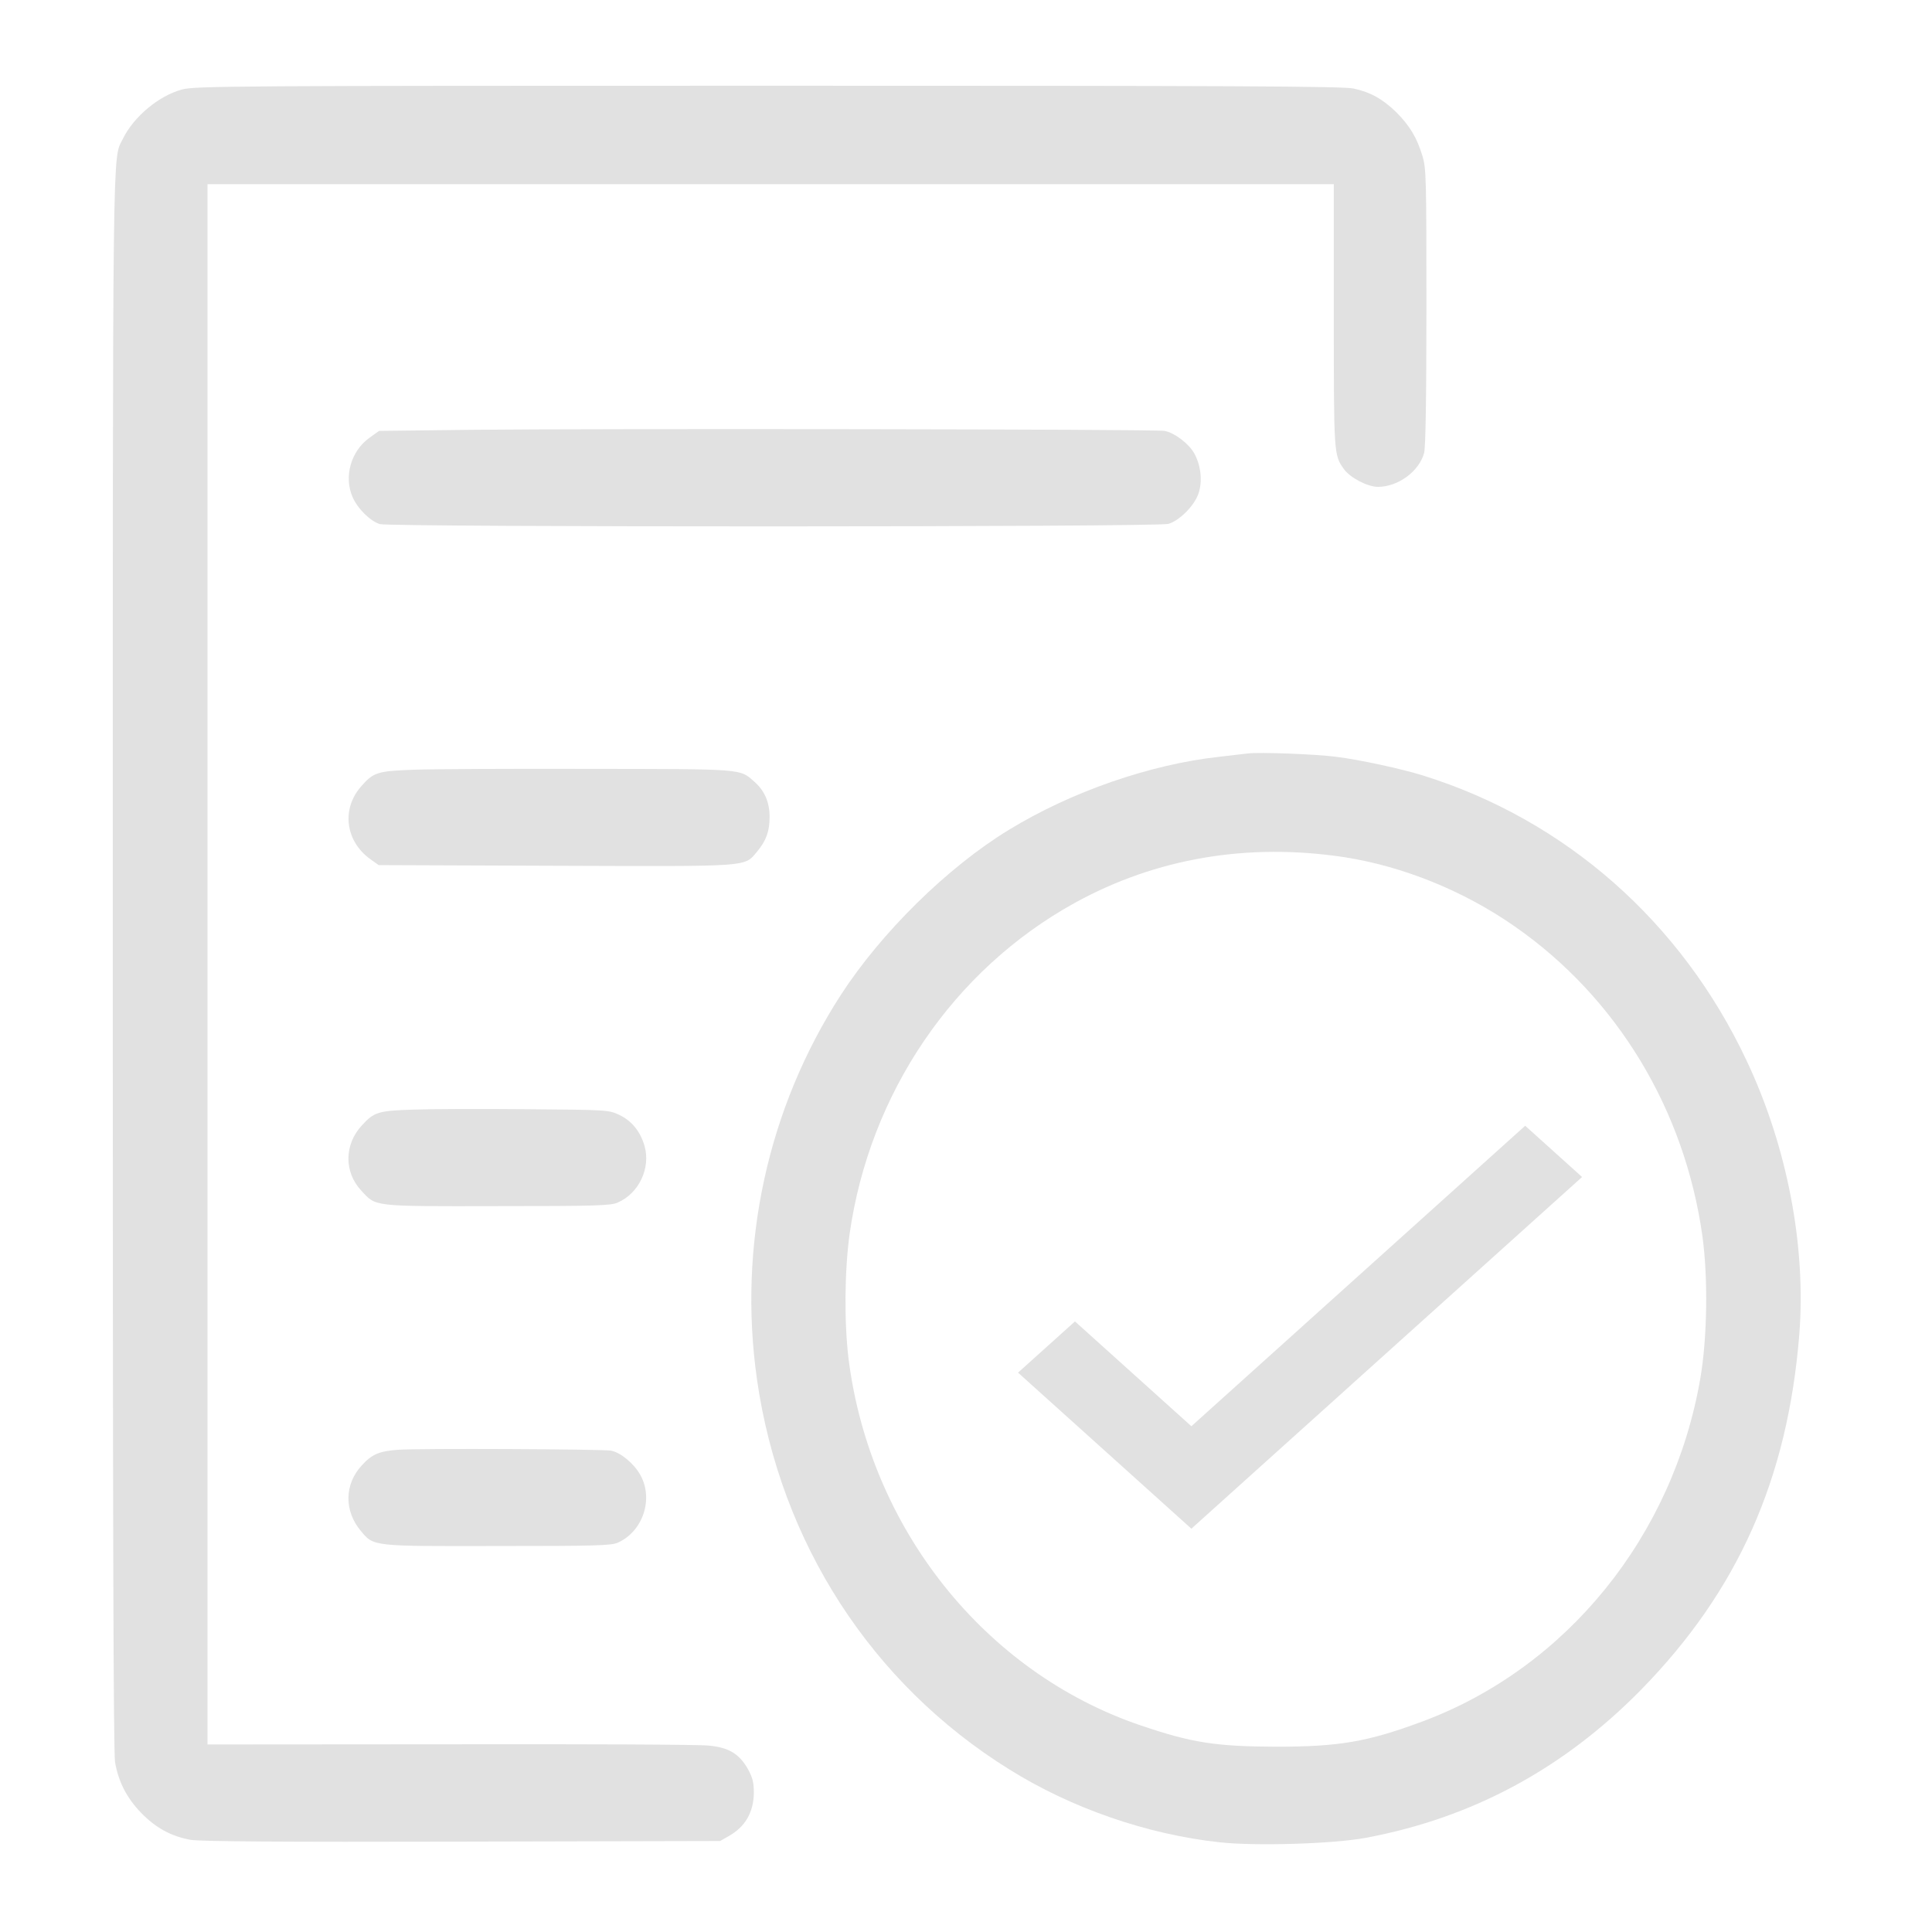<svg width="32" height="32" viewBox="0 0 32 32" fill="none" xmlns="http://www.w3.org/2000/svg">
<g id="Delivered">
<g id="Black">
<path id="Vector" d="M3.015 1.482C2.628 1.587 2.216 1.932 2.035 2.299C1.861 2.659 1.868 1.98 1.868 15.949C1.868 25.219 1.878 29.032 1.906 29.189C1.962 29.512 2.098 29.777 2.335 30.024C2.579 30.275 2.834 30.416 3.161 30.474C3.318 30.5 4.661 30.511 7.656 30.503L11.928 30.493L12.067 30.413C12.342 30.26 12.482 30.02 12.486 29.694C12.486 29.519 12.464 29.443 12.388 29.301C12.245 29.051 12.074 28.945 11.746 28.913C11.596 28.894 9.665 28.887 7.457 28.891L3.437 28.894V15.975V3.051H12.764H22.092V5.227C22.092 7.522 22.092 7.537 22.259 7.769C22.36 7.911 22.65 8.064 22.824 8.064C23.155 8.064 23.508 7.806 23.588 7.501C23.612 7.402 23.626 6.632 23.626 5.078C23.626 2.953 23.623 2.79 23.56 2.583C23.469 2.281 23.351 2.085 23.131 1.863C22.904 1.642 22.706 1.529 22.423 1.467C22.256 1.427 20.39 1.42 12.73 1.42C3.894 1.42 3.231 1.424 3.015 1.482Z" fill="#060808" fill-opacity="0.12"/>
<path id="Vector_2" d="M7.83 7.119L6.279 7.137L6.115 7.254C5.811 7.475 5.693 7.896 5.839 8.231C5.923 8.427 6.136 8.634 6.293 8.681C6.474 8.732 19.17 8.732 19.351 8.677C19.529 8.627 19.773 8.387 19.846 8.187C19.92 7.987 19.895 7.722 19.784 7.515C19.697 7.352 19.452 7.166 19.288 7.137C19.146 7.108 9.832 7.097 7.83 7.119Z" fill="#060808" fill-opacity="0.12"/>
<path id="Vector_3" d="M20.662 12.48C20.596 12.488 20.383 12.513 20.192 12.535C19.041 12.662 17.737 13.116 16.705 13.748C15.693 14.366 14.598 15.444 13.929 16.476C12.716 18.35 12.22 20.62 12.538 22.847C12.925 25.549 14.438 27.892 16.719 29.308C17.747 29.951 19.003 30.384 20.199 30.514C20.798 30.58 22.109 30.54 22.633 30.438C24.386 30.108 25.893 29.298 27.179 27.99C28.783 26.352 29.61 24.499 29.802 22.102C29.917 20.646 29.603 18.993 28.93 17.569C27.849 15.27 25.931 13.581 23.567 12.844C23.218 12.735 22.517 12.582 22.13 12.535C21.803 12.491 20.854 12.455 20.662 12.48ZM22.27 14.198C23.243 14.351 24.243 14.754 25.091 15.346C26.782 16.523 27.905 18.379 28.198 20.479C28.292 21.165 28.278 22.157 28.163 22.829C27.713 25.444 25.948 27.623 23.56 28.513C22.65 28.851 22.183 28.931 21.133 28.931C20.132 28.927 19.735 28.865 18.884 28.575C16.307 27.696 14.41 25.313 14.055 22.509C13.981 21.902 13.988 21.052 14.072 20.439C14.403 18.107 15.788 16.065 17.803 14.954C19.149 14.213 20.669 13.955 22.27 14.198Z" fill="#060808" fill-opacity="0.12"/>
<path id="Vector_4" d="M6.854 12.749C6.251 12.771 6.185 12.789 5.975 13.033C5.655 13.403 5.721 13.93 6.129 14.227L6.272 14.329L9.204 14.34C12.472 14.351 12.322 14.362 12.541 14.104C12.691 13.922 12.747 13.77 12.747 13.53C12.747 13.29 12.663 13.094 12.496 12.949C12.248 12.731 12.35 12.738 9.766 12.735C8.462 12.731 7.15 12.738 6.854 12.749Z" fill="#060808" fill-opacity="0.12"/>
<path id="Vector_5" d="M6.837 18.379C6.265 18.397 6.195 18.419 5.993 18.641C5.7 18.957 5.696 19.414 5.986 19.723C6.233 19.988 6.15 19.981 8.235 19.977C9.839 19.977 10.118 19.97 10.229 19.919C10.582 19.767 10.78 19.349 10.676 18.982C10.606 18.739 10.463 18.564 10.257 18.466C10.083 18.383 10.059 18.383 8.72 18.372C7.973 18.365 7.126 18.368 6.837 18.379Z" fill="#060808" fill-opacity="0.12"/>
<path id="Vector_6" d="M6.593 24.013C6.286 24.035 6.16 24.085 5.993 24.271C5.703 24.583 5.696 25.026 5.979 25.36C6.192 25.615 6.16 25.611 8.235 25.607C9.842 25.607 10.118 25.6 10.229 25.553C10.648 25.368 10.829 24.83 10.606 24.43C10.498 24.238 10.278 24.056 10.118 24.027C9.968 24.002 6.934 23.987 6.593 24.013Z" fill="#060808" fill-opacity="0.12"/>
</g>
<path id="Vector 1 (Stroke)" d="M26.204 19.495L19.733 25.32L16.862 22.735L17.805 21.887L19.733 23.623L25.262 18.646L26.204 19.495Z" fill="#060808" fill-opacity="0.12"/>
</g>
</svg>
